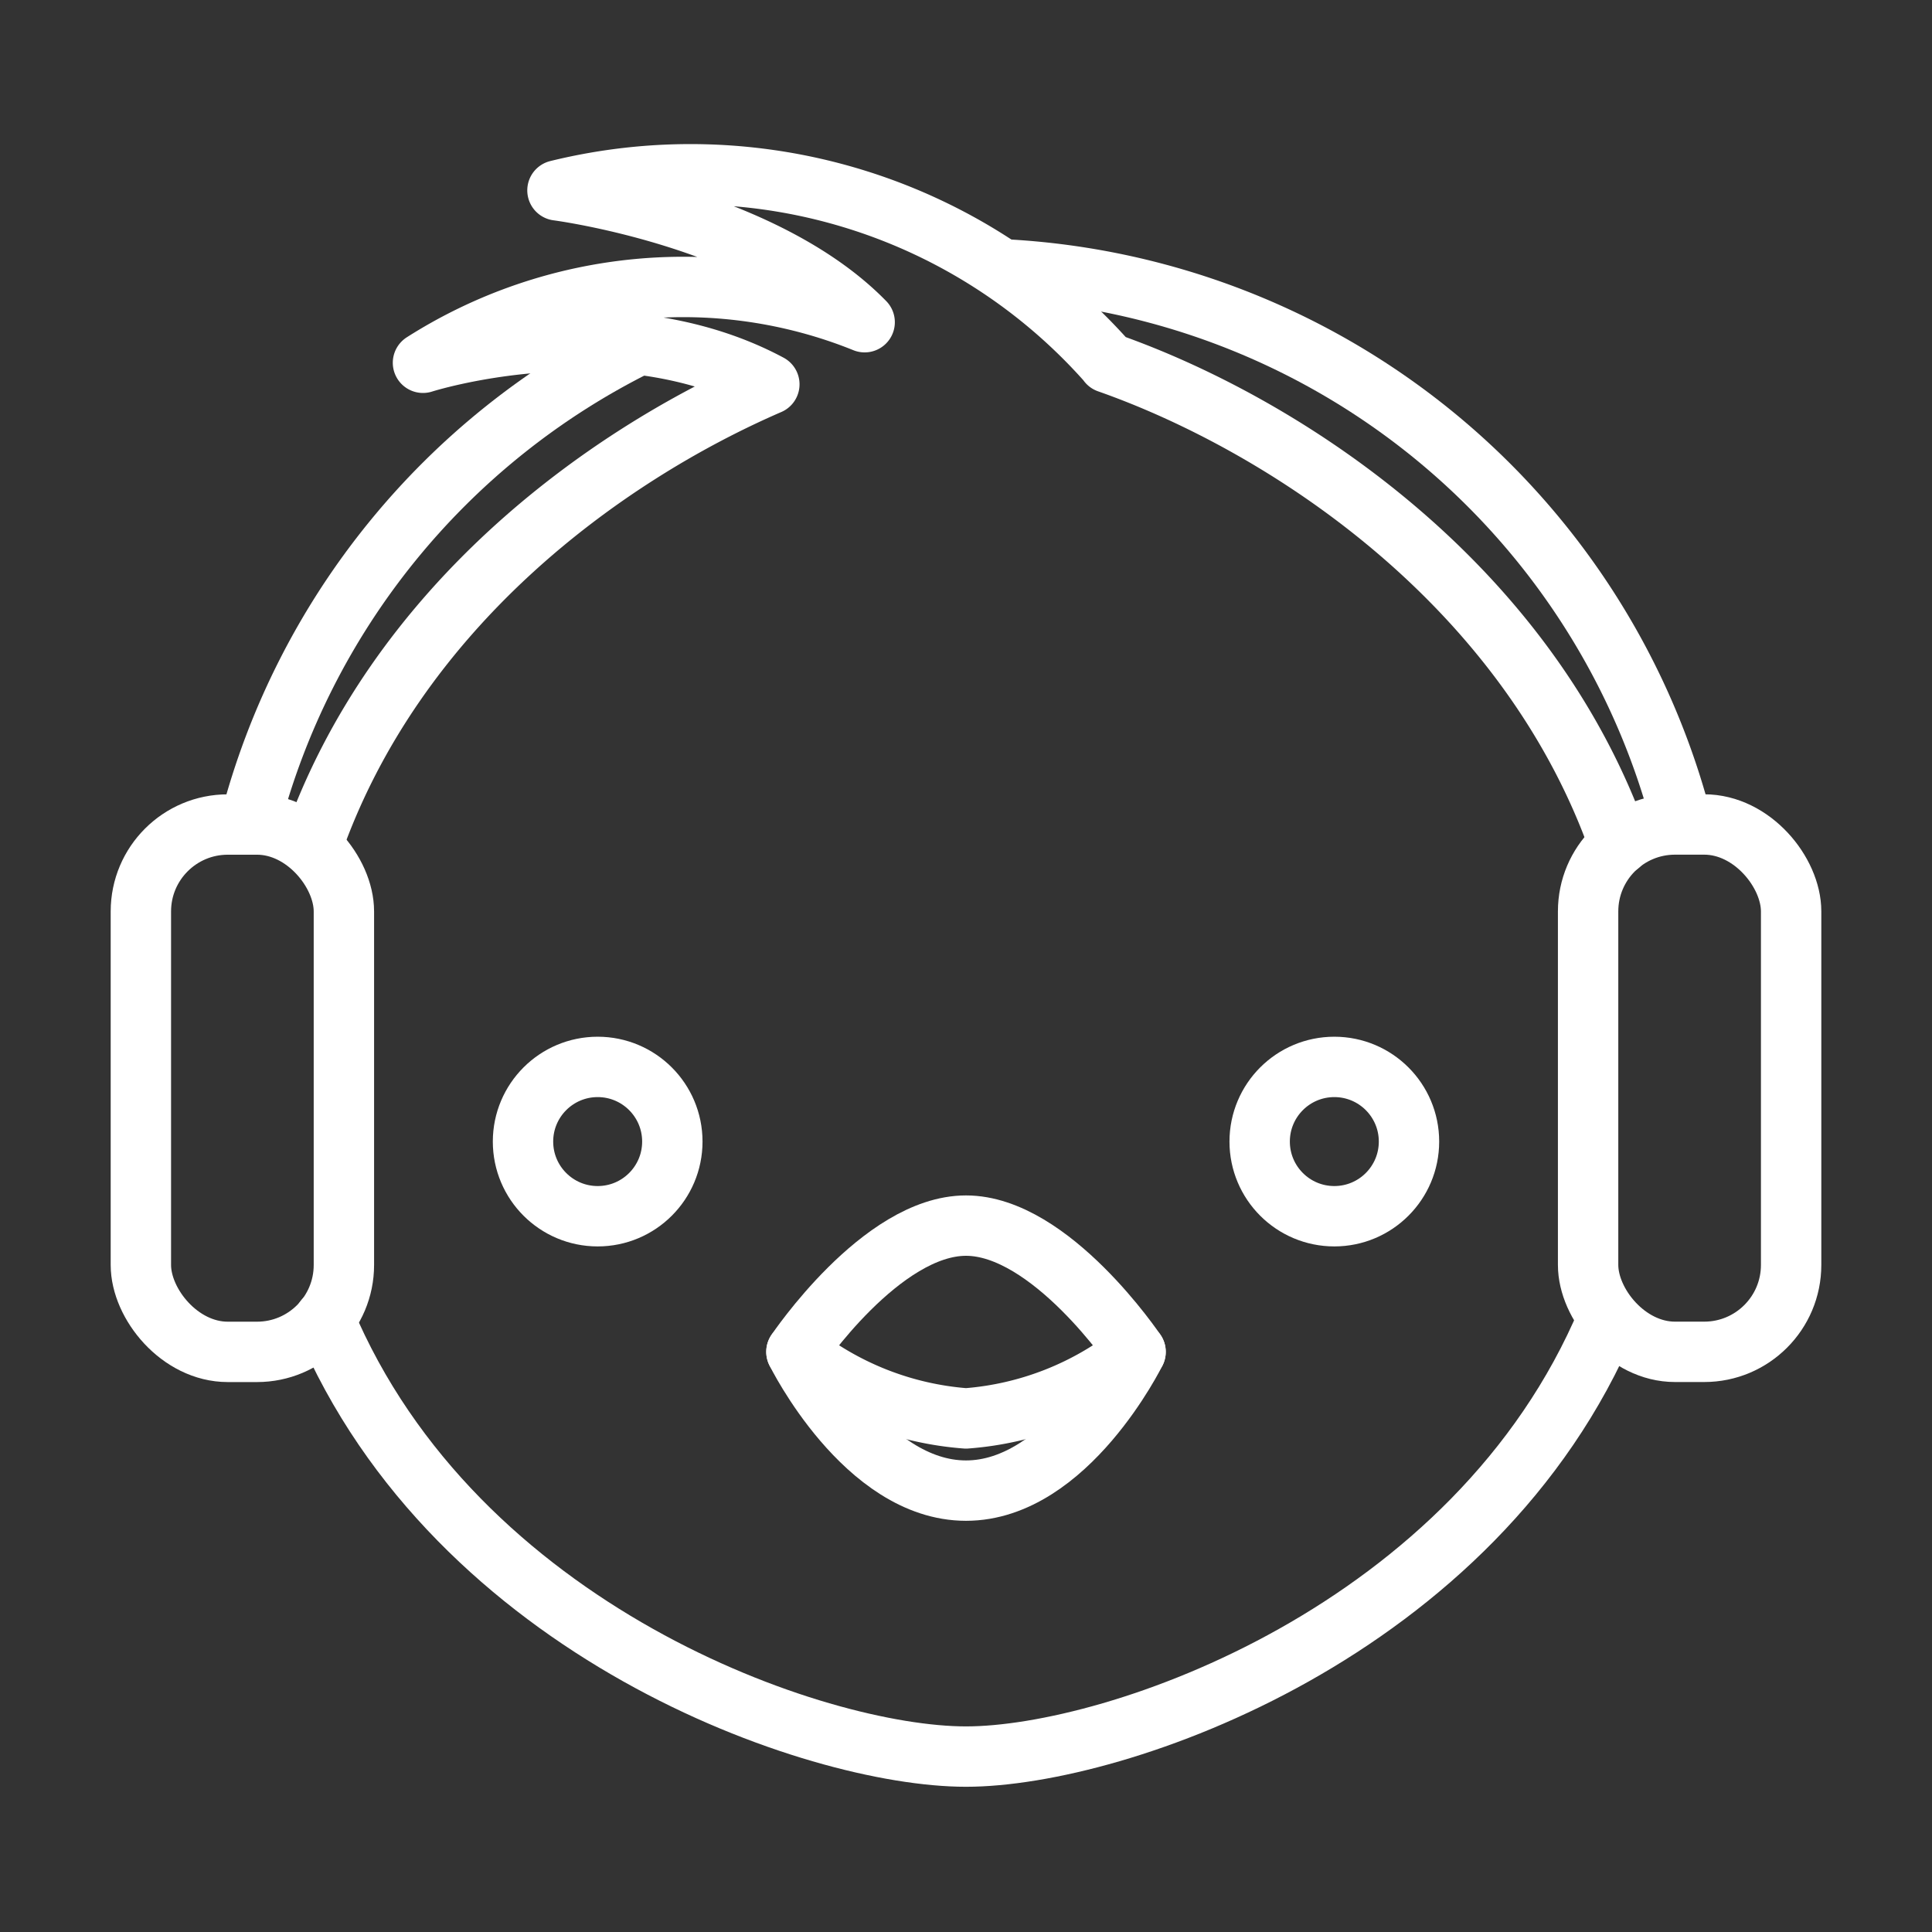 <ns0:svg xmlns:ns0="http://www.w3.org/2000/svg" viewBox="0 0 48 48" style="stroke-width:1.5px"><ns0:rect x="0" y="0" width="48" height="48" fill="#333333" stroke="none"/><ns0:defs style="stroke-width:1.5px"><ns0:style style="stroke-width:1.5px">.a{fill:none;stroke:#fff;stroke-linecap:round;stroke-linejoin:round;}</ns0:style></ns0:defs><ns0:rect class="a" x="3.5" y="20.485" width="5.044" height="13.102" rx="2.159" style="stroke-width:1.5px" /><ns0:circle class="a" cx="14.849" cy="28.362" r="1.855" style="stroke-width:1.5px" /><ns0:rect class="a" x="39.456" y="20.485" width="5.044" height="13.102" rx="2.159" transform="translate(83.956 54.071) rotate(-180)" style="stroke-width:1.5px" /><ns0:path class="a" d="M24.932,6.692a18.381,18.381,0,0,1,16.86,13.757" style="stroke-width:1.5px" /><ns0:path class="a" d="M24,37.034c2.518,0,4.213-3.447,4.213-3.447S26.107,30.45,24,30.45s-4.213,3.136-4.213,3.136S21.482,37.034,24,37.034Z" style="stroke-width:1.5px" /><ns0:path class="a" d="M28.213,33.586A7.682,7.682,0,0,1,24,35.24a7.682,7.682,0,0,1-4.213-1.654" style="stroke-width:1.5px" /><ns0:circle class="a" cx="33.151" cy="28.362" r="1.855" style="stroke-width:1.5px" /><ns0:path class="a" d="M40.234,20.988c-2.288-6.514-8.342-10.441-12.706-11.974l.005-.001A13.842,13.842,0,0,0,13.85,4.73s5.077.655,7.632,3.275A12.038,12.038,0,0,0,10.509,9.013s4.761-1.524,8.605.535C14.932,11.361,9.825,15.127,7.766,20.987" style="stroke-width:1.5px" /><ns0:path class="a" d="M8.063,32.778C11.329,40.544,20.264,43.642,24,43.642s12.67-3.097,15.936-10.863" style="stroke-width:1.5px" /><ns0:path class="a" d="M15.875,8.559a18.412,18.412,0,0,0-9.667,11.89" style="stroke-width:1.5px" /></ns0:svg>